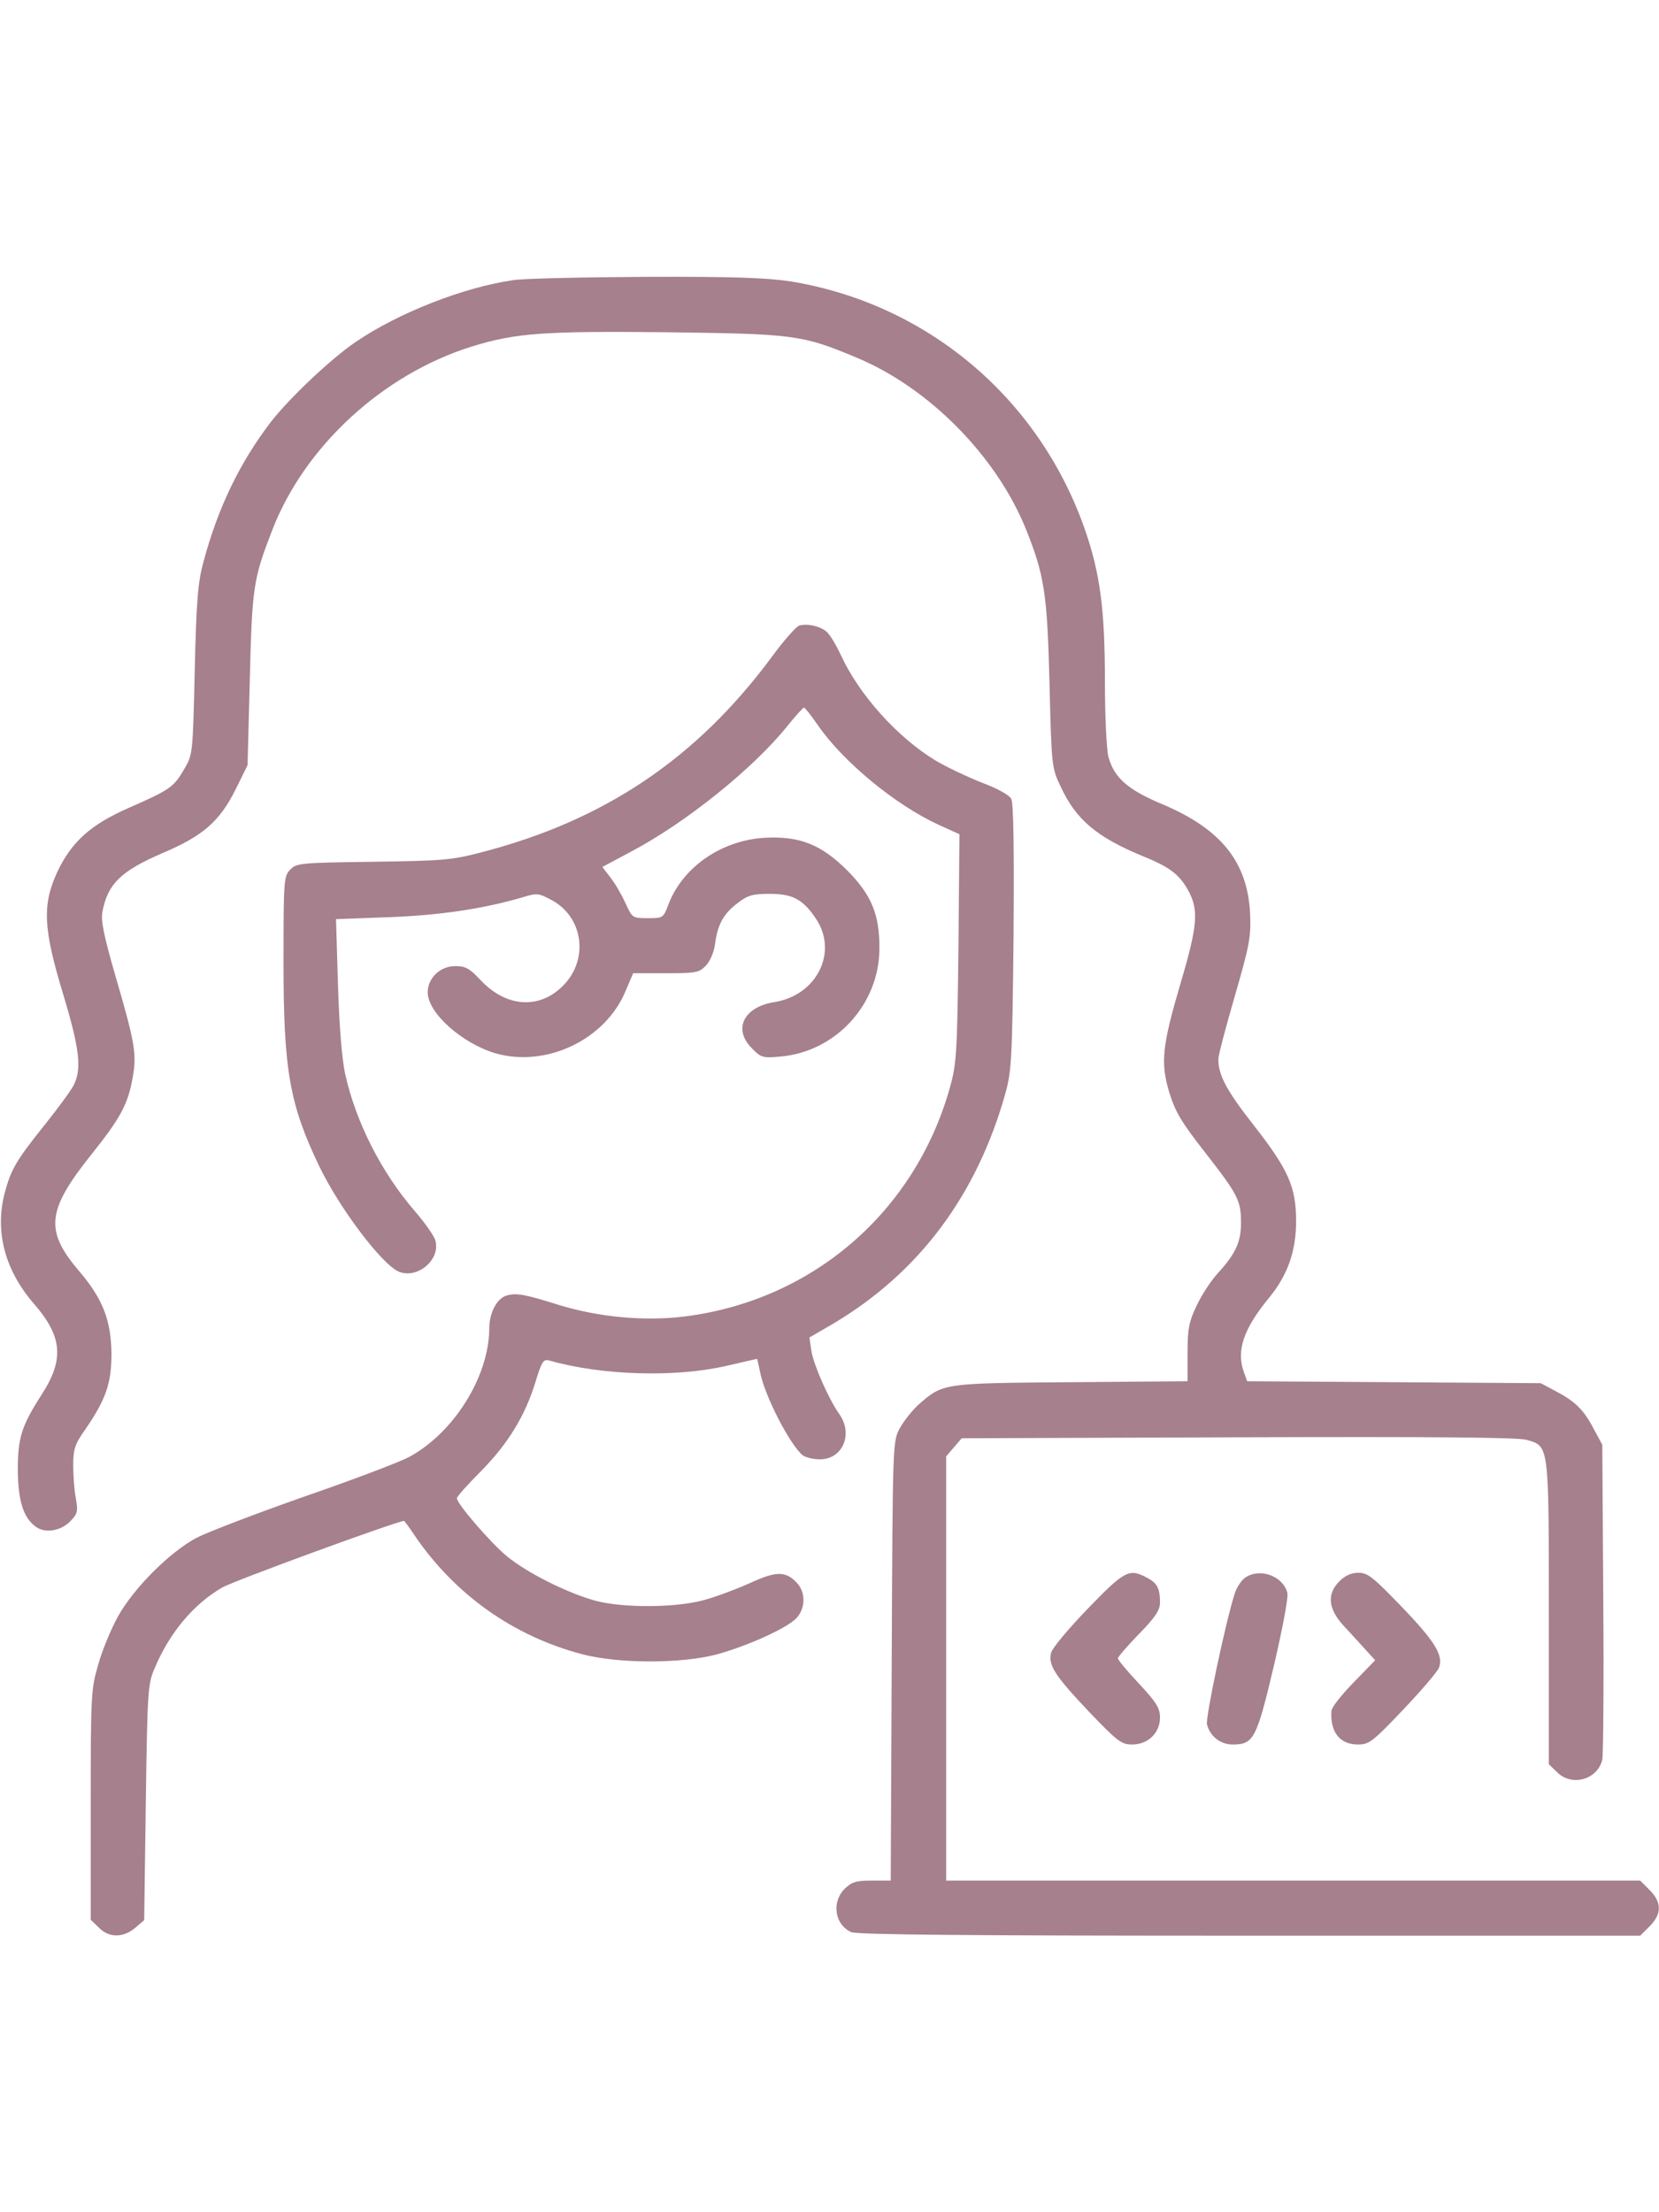 <svg height="512pt" preserveAspectRatio="xMidYMid meet" viewBox="0 0 512 512" xmlns="http://www.w3.org/2000/svg"
	fill="#a6808c">
	<g transform="matrix(.1 0 0 -.1 0 512)">
		<path
			d="m1585 5109c-154-22-355-101-486-190-77-52-207-175-264-249-96-126-162-263-207-430-17-62-22-119-27-335-6-259-6-260-33-306-32-55-44-63-169-118-119-52-178-105-222-198-47-102-44-174 18-378 51-169 58-231 32-281-8-16-47-69-86-118-93-116-107-141-127-216-30-118 1-236 90-339 89-102 95-173 24-282-62-97-73-132-73-234 1-93 17-144 54-172 28-22 76-15 106 14 25 25 26 32 19 73-5 25-8 71-8 102 0 49 5 65 37 110 64 93 81 143 81 233-1 103-26 169-99 255-108 126-101 188 38 362 88 110 112 154 126 234 14 73 8 108-54 320-34 118-44 166-39 193 16 86 56 126 186 182 125 53 176 98 225 196l37 75 7 267c7 284 11 308 69 458 100 259 341 481 616 567 136 42 222 48 606 44 389-5 414-8 581-78 224-93 432-304 523-529 57-142 66-198 73-476 6-252 7-262 33-316 48-105 112-159 258-219 84-34 113-58 141-112 28-56 24-105-27-277-58-197-63-247-35-340 18-58 37-91 111-185 101-130 110-147 110-217 0-58-17-95-71-154-21-23-51-68-66-101-24-50-28-72-28-146v-87l-360-3c-396-3-394-3-469-68-20-18-47-52-59-74-22-41-22-43-25-719l-3-677h-58c-50 0-62-4-85-26-40-41-30-110 21-133 17-8 367-11 1229-11h1206l29 29c38 38 38 74 0 112l-29 29h-1071-1071v654 655l24 28 24 28 854 3c594 2 864 0 890-8 69-20 68-12 68-535v-466l25-24c45-46 125-24 140 38 3 12 5 236 3 497l-3 475-27 50c-31 59-57 84-118 116l-45 24-453 3-453 3-9 25c-26 68-3 136 77 233 57 70 83 143 83 236 0 106-24 159-130 295-84 107-110 155-110 205 0 11 23 99 51 195 46 159 50 182 47 255-8 158-89 259-267 335-111 46-152 83-170 147-6 21-11 126-11 234 0 222-15 334-62 469-142 406-487 696-908 765-74 11-173 15-445 14-192-1-377-5-410-10z" />
		<path
			d="m2467 4043c-9-2-48-46-86-98-233-314-517-504-896-602-91-24-121-26-334-29-222-3-236-4-255-24-20-20-21-31-21-288 0-332 19-437 110-627 63-131 194-304 246-326 57-23 128 36 113 95-3 14-32 55-63 91-104 120-183 276-216 425-10 48-18 146-22 276l-6 201 164 6c158 6 290 26 407 60 49 15 53 15 94-7 96-51 116-178 40-260-74-79-179-73-260 14-33 35-45 42-77 42-47 0-85-37-85-81 0-63 105-157 209-188 157-45 340 42 402 193l23 54h101c94 0 103 2 124 24 13 14 25 42 28 68 8 59 26 92 70 125 31 24 46 28 99 28 70 0 102-17 141-75 71-103 5-238-127-259-95-15-129-84-69-143 28-29 34-30 88-25 171 15 304 161 305 332 1 105-24 166-98 241-81 81-147 108-257 102-132-8-251-90-295-203-17-45-17-45-65-45-47 0-48 1-68 45-11 24-31 60-46 79l-26 34 88 47c169 89 378 257 483 388 25 31 48 56 51 57 3 0 22-24 42-53 79-115 241-248 374-309l64-29-3-352c-4-329-6-357-27-432-109-385-428-658-825-705-121-14-258-1-380 36-105 33-131 38-161 30-31-8-55-53-55-103-1-148-110-322-248-396-30-16-175-71-323-122-148-52-297-109-332-127-83-44-194-155-243-243-21-38-49-105-61-149-22-75-23-93-23-433v-354l25-24c31-32 75-32 112-1l28 24 5 364c5 346 6 365 28 415 45 107 119 196 207 247 33 20 542 206 562 206 1 0 17-21 34-47 124-181 303-308 514-364 112-30 308-30 417-1 95 26 217 81 246 112 28 30 29 79 2 108-35 38-64 38-148-1-43-19-107-43-142-52-86-23-244-24-330-2-86 23-213 86-277 139-51 43-153 161-153 178 0 5 33 42 73 82 84 85 137 171 169 275 20 65 25 73 43 68 161-46 387-53 545-17 52 12 95 22 96 22s5-17 9-37c13-74 93-229 133-261 9-6 32-12 52-12 71 0 104 78 60 140-32 45-79 151-86 195l-6 41 74 43c264 157 443 396 531 711 19 69 21 106 25 482 2 273 0 413-7 426-6 12-44 33-93 51-45 18-108 48-140 67-119 72-237 204-293 326-14 30-33 62-43 71-20 18-59 27-85 20z" />
		<path
			d="m3357 1009c-59-61-110-122-113-136-10-38 12-71 117-182 88-92 100-101 133-101 49 0 86 36 86 83 0 29-11 47-65 105-36 38-65 73-65 78 0 4 29 38 65 75 51 52 65 74 65 97 0 44-9 61-41 77-54 29-68 22-182-96z" />
		<path
			d="m3843 1105c-12-8-26-30-32-48-28-86-91-384-86-405 9-36 41-62 79-62 65 0 74 17 127 241 26 112 46 214 42 227-13 52-85 78-130 47z" />
		<path
			d="m4135 1095c-41-40-37-86 13-140 21-22 50-55 66-72l30-33-67-69c-37-38-68-77-68-88-4-65 26-103 82-103 34 0 45 8 139 107 56 59 106 117 111 130 14 38-11 80-118 191-86 89-102 102-131 102-21 0-41-9-57-25z" />
	</g>
</svg>
